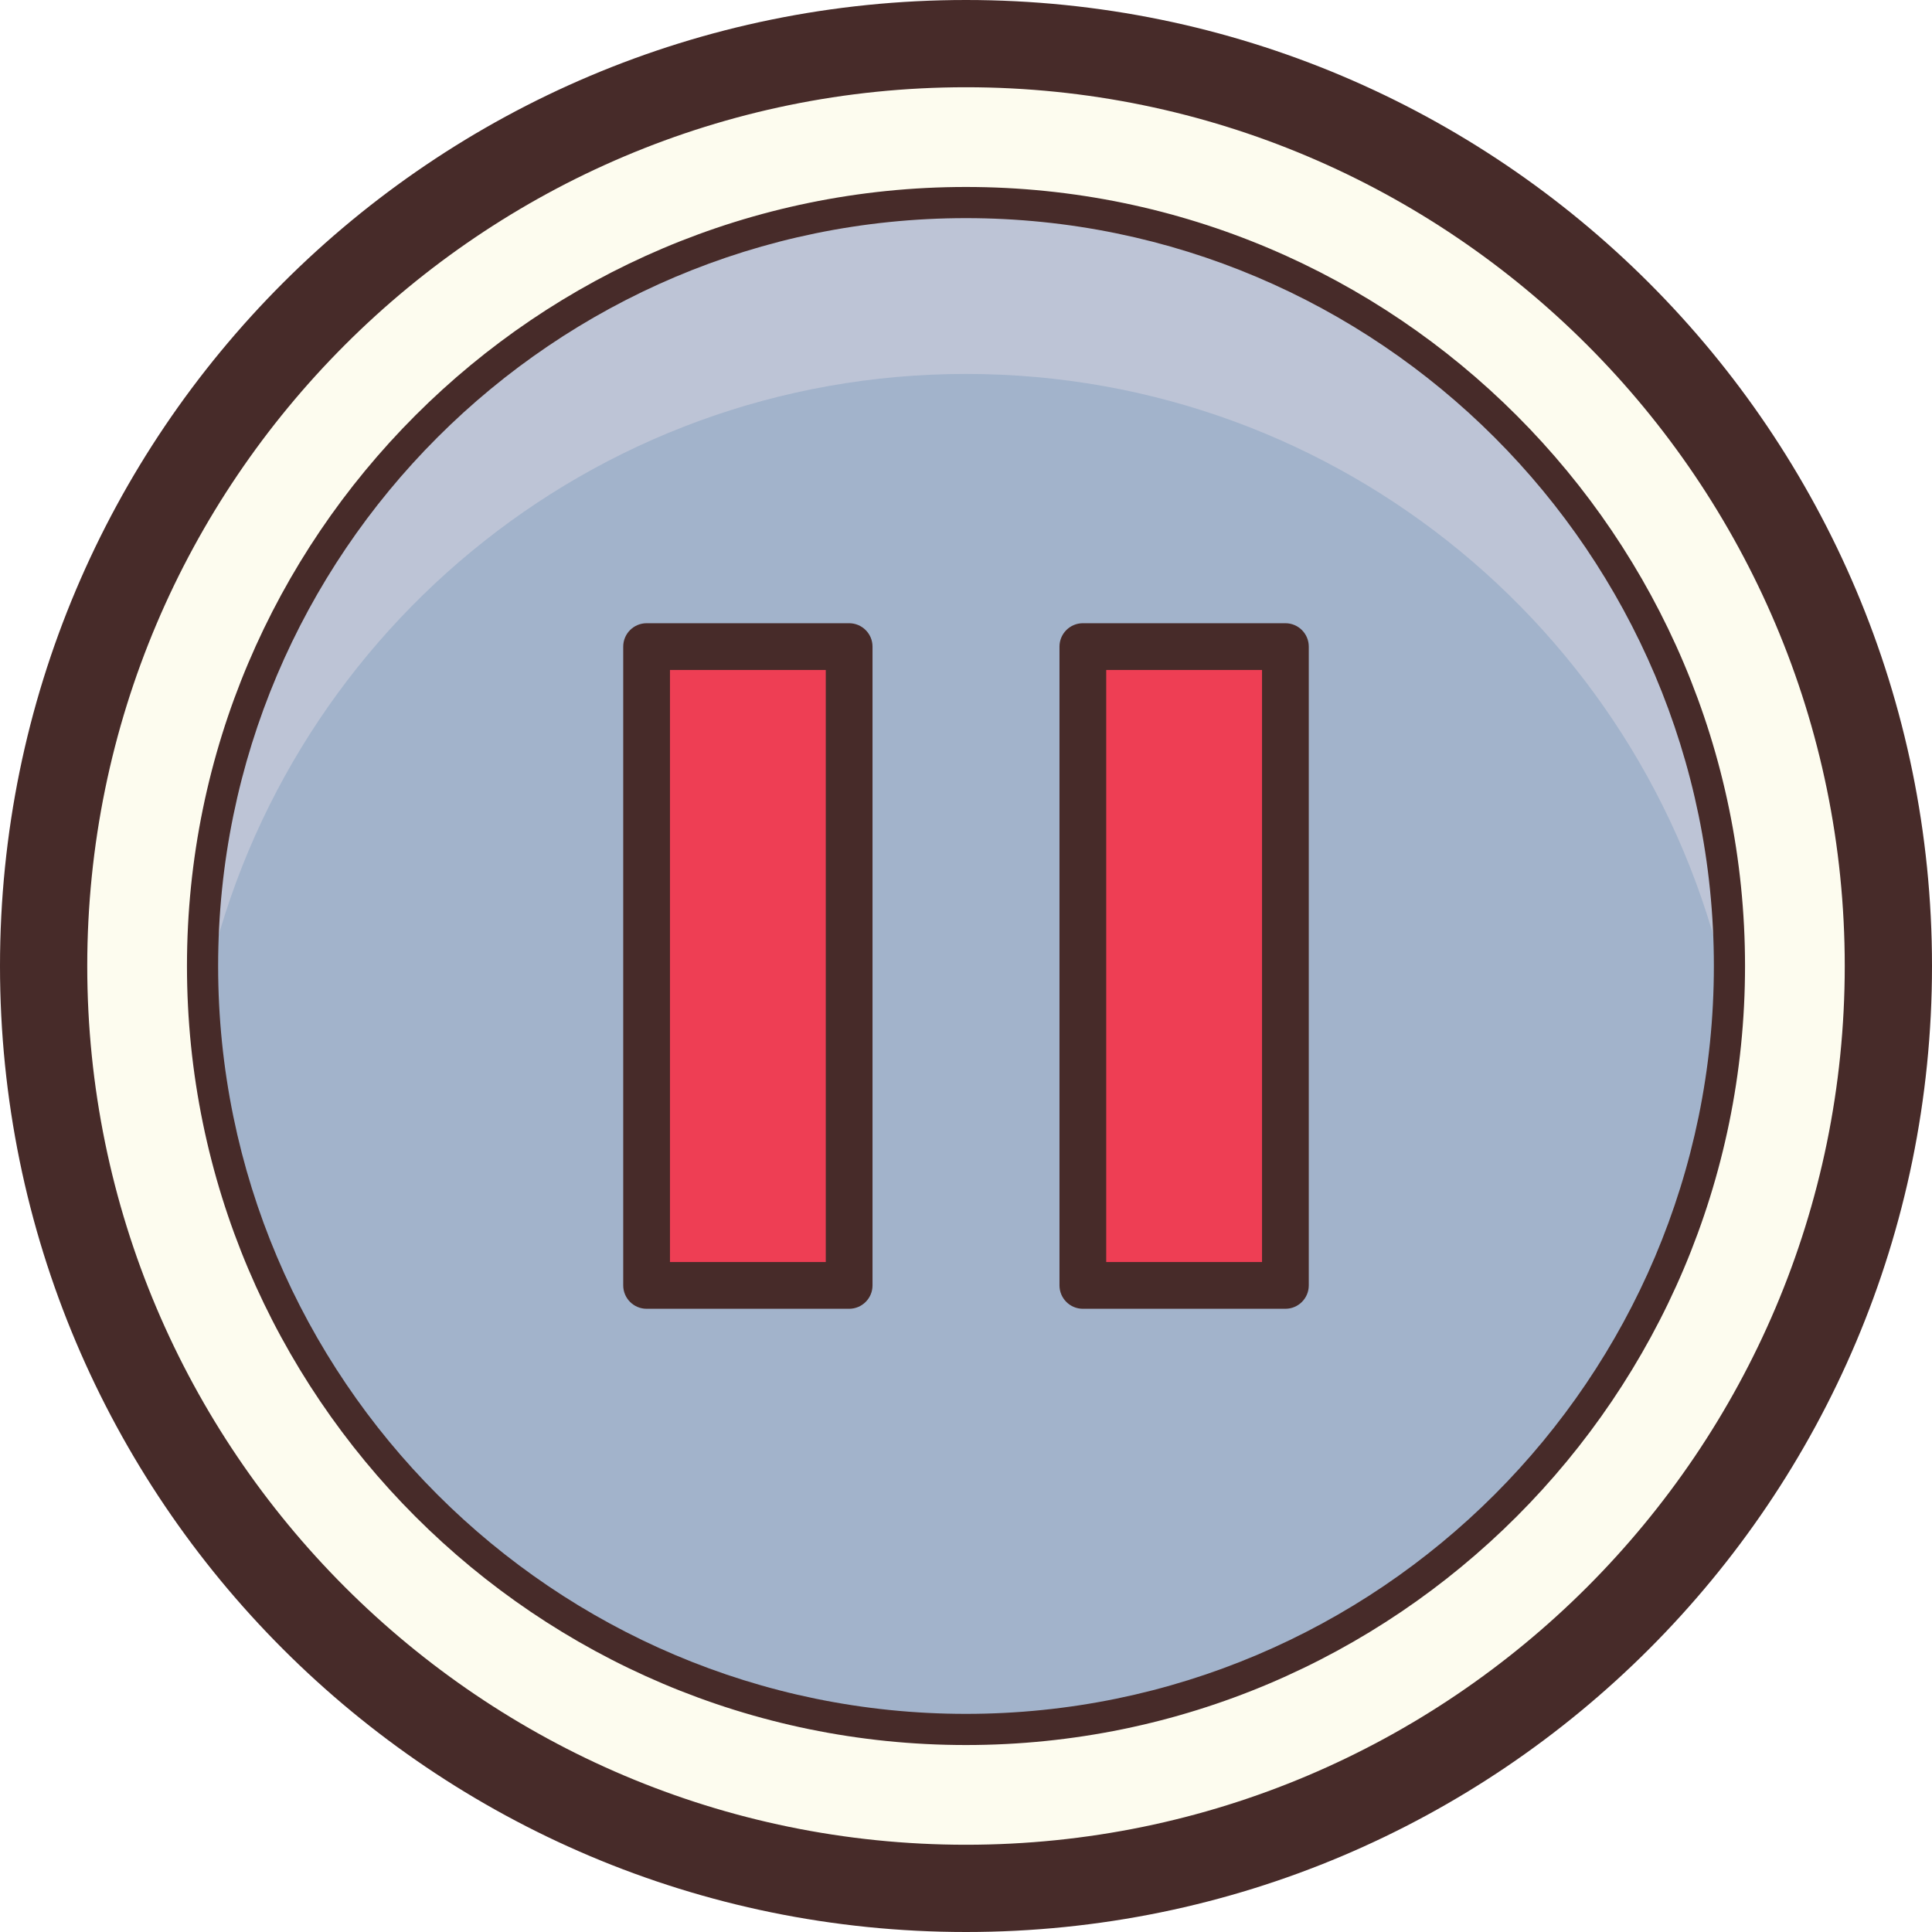 <?xml version="1.0" encoding="iso-8859-1"?>
<!-- Generator: Adobe Illustrator 22.1.0, SVG Export Plug-In . SVG Version: 6.00 Build 0)  -->
<svg version="1.1" id="Layer_1" xmlns="http://www.w3.org/2000/svg" xmlns:xlink="http://www.w3.org/1999/xlink" x="0px" y="0px"
	 viewBox="0 0 31 31" style="enable-background:new 0 0 31 31;" xml:space="preserve">
<circle style="fill:#FDFCEF;" cx="15.5" cy="15.5" r="15"/>
<path style="fill:#472B29;" d="M15.5,1.4c7.775,0,14.1,6.325,14.1,14.1s-6.325,14.1-14.1,14.1S1.4,23.275,1.4,15.5
	S7.725,1.4,15.5,1.4 M15.5,0C6.94,0,0,6.94,0,15.5S6.94,31,15.5,31S31,24.06,31,15.5S24.06,0,15.5,0L15.5,0z"/>
<circle style="fill:#A2B3CB;" cx="15.499" cy="15.5" r="12.25"/>
<path style="fill:#BDC4D6;" d="M15.5,3.25C8.745,3.25,3.25,8.745,3.25,15.5c0,0.153,0.017,0.301,0.023,0.453
	C4.45,10.273,9.47,6,15.5,6c6.031,0,11.052,4.275,12.227,9.958c0.006-0.153,0.023-0.303,0.023-0.458
	C27.75,8.745,22.254,3.25,15.5,3.25z"/>
<path style="fill:#472B29;" d="M15.499,3.5c6.617,0,12.001,5.383,12.001,12s-5.383,12-12.001,12C8.883,27.5,3.5,22.117,3.5,15.5
	S8.883,3.5,15.499,3.5 M15.499,3C8.607,3,3,8.608,3,15.5S8.607,28,15.499,28C22.393,28,28,22.392,28,15.5S22.393,3,15.499,3
	L15.499,3z"/>
<rect x="10.375" y="10.375" style="fill:#EE3E54;" width="3.25" height="10.25"/>
<rect x="17.375" y="10.375" style="fill:#EE3E54;" width="3.25" height="10.25"/>
<path style="fill:#472B29;" d="M13.625,21h-3.25C10.168,21,10,20.832,10,20.625v-10.25C10,10.168,10.168,10,10.375,10h3.25
	C13.832,10,14,10.168,14,10.375v10.25C14,20.832,13.832,21,13.625,21z M10.75,20.25h2.5v-9.5h-2.5V20.25z"/>
<path style="fill:#472B29;" d="M20.625,21h-3.25C17.168,21,17,20.832,17,20.625v-10.25C17,10.168,17.168,10,17.375,10h3.25
	C20.832,10,21,10.168,21,10.375v10.25C21,20.832,20.832,21,20.625,21z M17.75,20.25h2.5v-9.5h-2.5V20.25z"/>
</svg>
